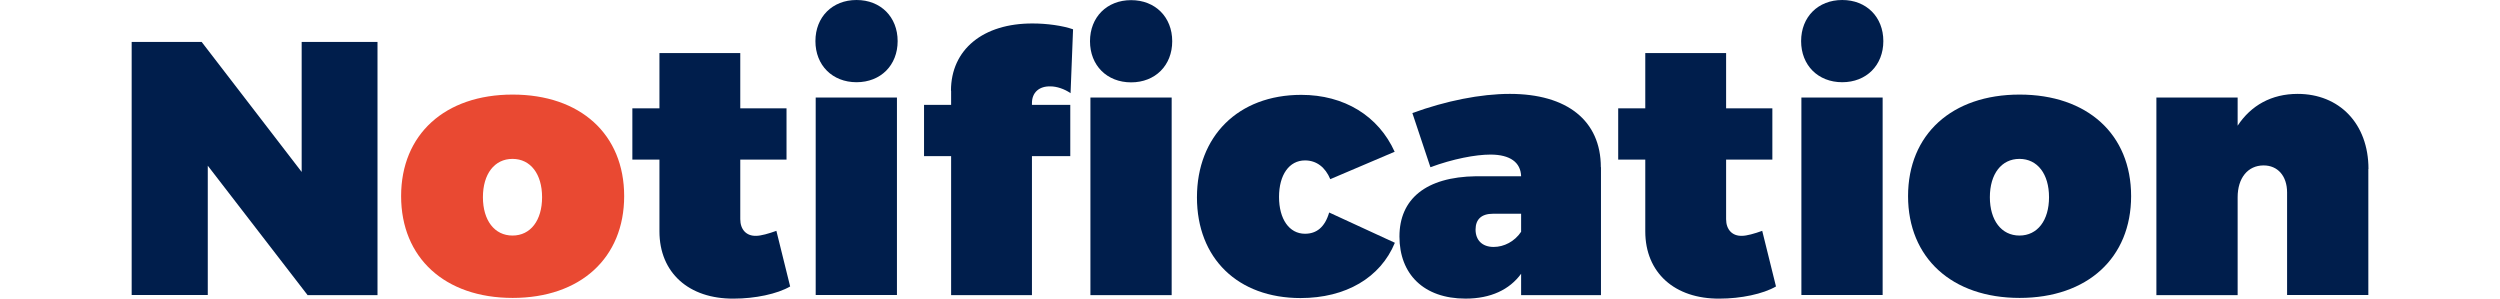 <?xml version="1.0" encoding="UTF-8"?>
<svg id="a" data-name="레이어 1" xmlns="http://www.w3.org/2000/svg" viewBox="0 0 161.04 21.5" width="180">
  <defs>
    <style>
      .b {
        fill: #001e4c;
      }

      .c {
        fill: #e94932;
      }
    </style>
  </defs>
  <path class="b" d="m12.66,21.24l-7.18-9.31v9.31H0V3.02h5.04l7.2,9.36V3.02h5.46v18.23h-5.04Z"/>
  <path class="c" d="m35.46,14.12c0,4.45-3.15,7.33-8.03,7.33s-8.03-2.89-8.03-7.33,3.15-7.31,8.03-7.31,8.03,2.86,8.03,7.31Zm-10.17.08c0,1.66.83,2.76,2.13,2.76s2.13-1.09,2.13-2.76-.83-2.76-2.13-2.76-2.13,1.09-2.13,2.76Z"/>
  <path class="b" d="m47.42,20.62c-.94.55-2.55.88-4.06.88-3.25.03-5.36-1.87-5.36-4.84v-5.17h-1.95v-3.69h1.95v-3.98h5.82v3.98h3.33v3.69h-3.33v4.29c0,.75.44,1.22,1.14,1.2.34,0,.91-.16,1.46-.36l.99,4Z"/>
  <path class="b" d="m55.15,2.96c0,1.74-1.22,2.96-2.96,2.96s-2.96-1.22-2.96-2.96,1.22-2.96,2.96-2.96,2.96,1.22,2.96,2.96Zm-5.9,18.28V7.02h5.85v14.22h-5.85Z"/>
  <path class="b" d="m58.99,6.53c0-2.96,2.31-4.86,5.9-4.84,1.01,0,2.16.16,2.89.42l-.18,4.6c-.44-.31-1.01-.49-1.43-.49-.83-.03-1.35.44-1.35,1.2v.13h2.76v3.69h-2.76v10.01h-5.82v-10.01h-1.95v-3.69h1.95v-1.01Zm10.01-3.56c0-1.74,1.22-2.96,2.96-2.96s2.96,1.22,2.96,2.96-1.22,2.96-2.96,2.96-2.96-1.22-2.96-2.96Zm5.88,4.06v14.22h-5.85V7.02h5.85Z"/>
  <path class="b" d="m90.95,10.92l-4.65,1.98c-.36-.86-.99-1.35-1.82-1.35-1.14,0-1.87,1.04-1.87,2.63s.73,2.65,1.87,2.65c.83,0,1.43-.47,1.74-1.53l4.73,2.18c-1.04,2.52-3.54,3.98-6.79,3.98-4.52,0-7.46-2.86-7.46-7.25s2.96-7.38,7.51-7.38c3.09,0,5.56,1.51,6.73,4.11Z"/>
  <path class="b" d="m105.79,12.04v9.21h-5.75v-1.54c-.83,1.14-2.18,1.79-4,1.79-3.02,0-4.76-1.77-4.76-4.47s1.9-4.29,5.51-4.34h3.25c-.03-.99-.78-1.56-2.21-1.56-1.07,0-2.7.31-4.32.91l-1.3-3.9c2.42-.88,4.91-1.38,7.02-1.38,4.11,0,6.55,1.92,6.55,5.28Zm-5.75,4.65v-1.3h-2.03c-.81,0-1.25.39-1.25,1.14s.47,1.25,1.3,1.25c.75,0,1.51-.39,1.98-1.09Z"/>
  <path class="b" d="m118.4,20.62c-.94.55-2.55.88-4.06.88-3.25.03-5.36-1.87-5.36-4.84v-5.17h-1.95v-3.69h1.95v-3.98h5.82v3.98h3.33v3.69h-3.33v4.29c0,.75.44,1.22,1.14,1.2.34,0,.91-.16,1.46-.36l.99,4Z"/>
  <path class="b" d="m126.12,2.96c0,1.74-1.22,2.96-2.96,2.96s-2.96-1.22-2.96-2.96,1.22-2.96,2.96-2.96,2.96,1.22,2.96,2.96Zm-5.9,18.28V7.02h5.85v14.22h-5.85Z"/>
  <path class="b" d="m143.96,14.12c0,4.45-3.15,7.33-8.03,7.33s-8.03-2.89-8.03-7.33,3.15-7.31,8.03-7.31,8.03,2.86,8.03,7.31Zm-10.17.08c0,1.66.83,2.76,2.13,2.76s2.13-1.09,2.13-2.76-.83-2.76-2.13-2.76-2.13,1.09-2.13,2.76Z"/>
  <path class="b" d="m161.04,12.17v9.07h-5.85v-7.38c0-1.2-.68-1.95-1.69-1.95-1.14,0-1.87.91-1.87,2.29v7.05h-5.85V7.02h5.85v2.03c.96-1.46,2.44-2.29,4.32-2.29,2.99,0,5.1,2.13,5.1,5.41Z"/>
</svg>